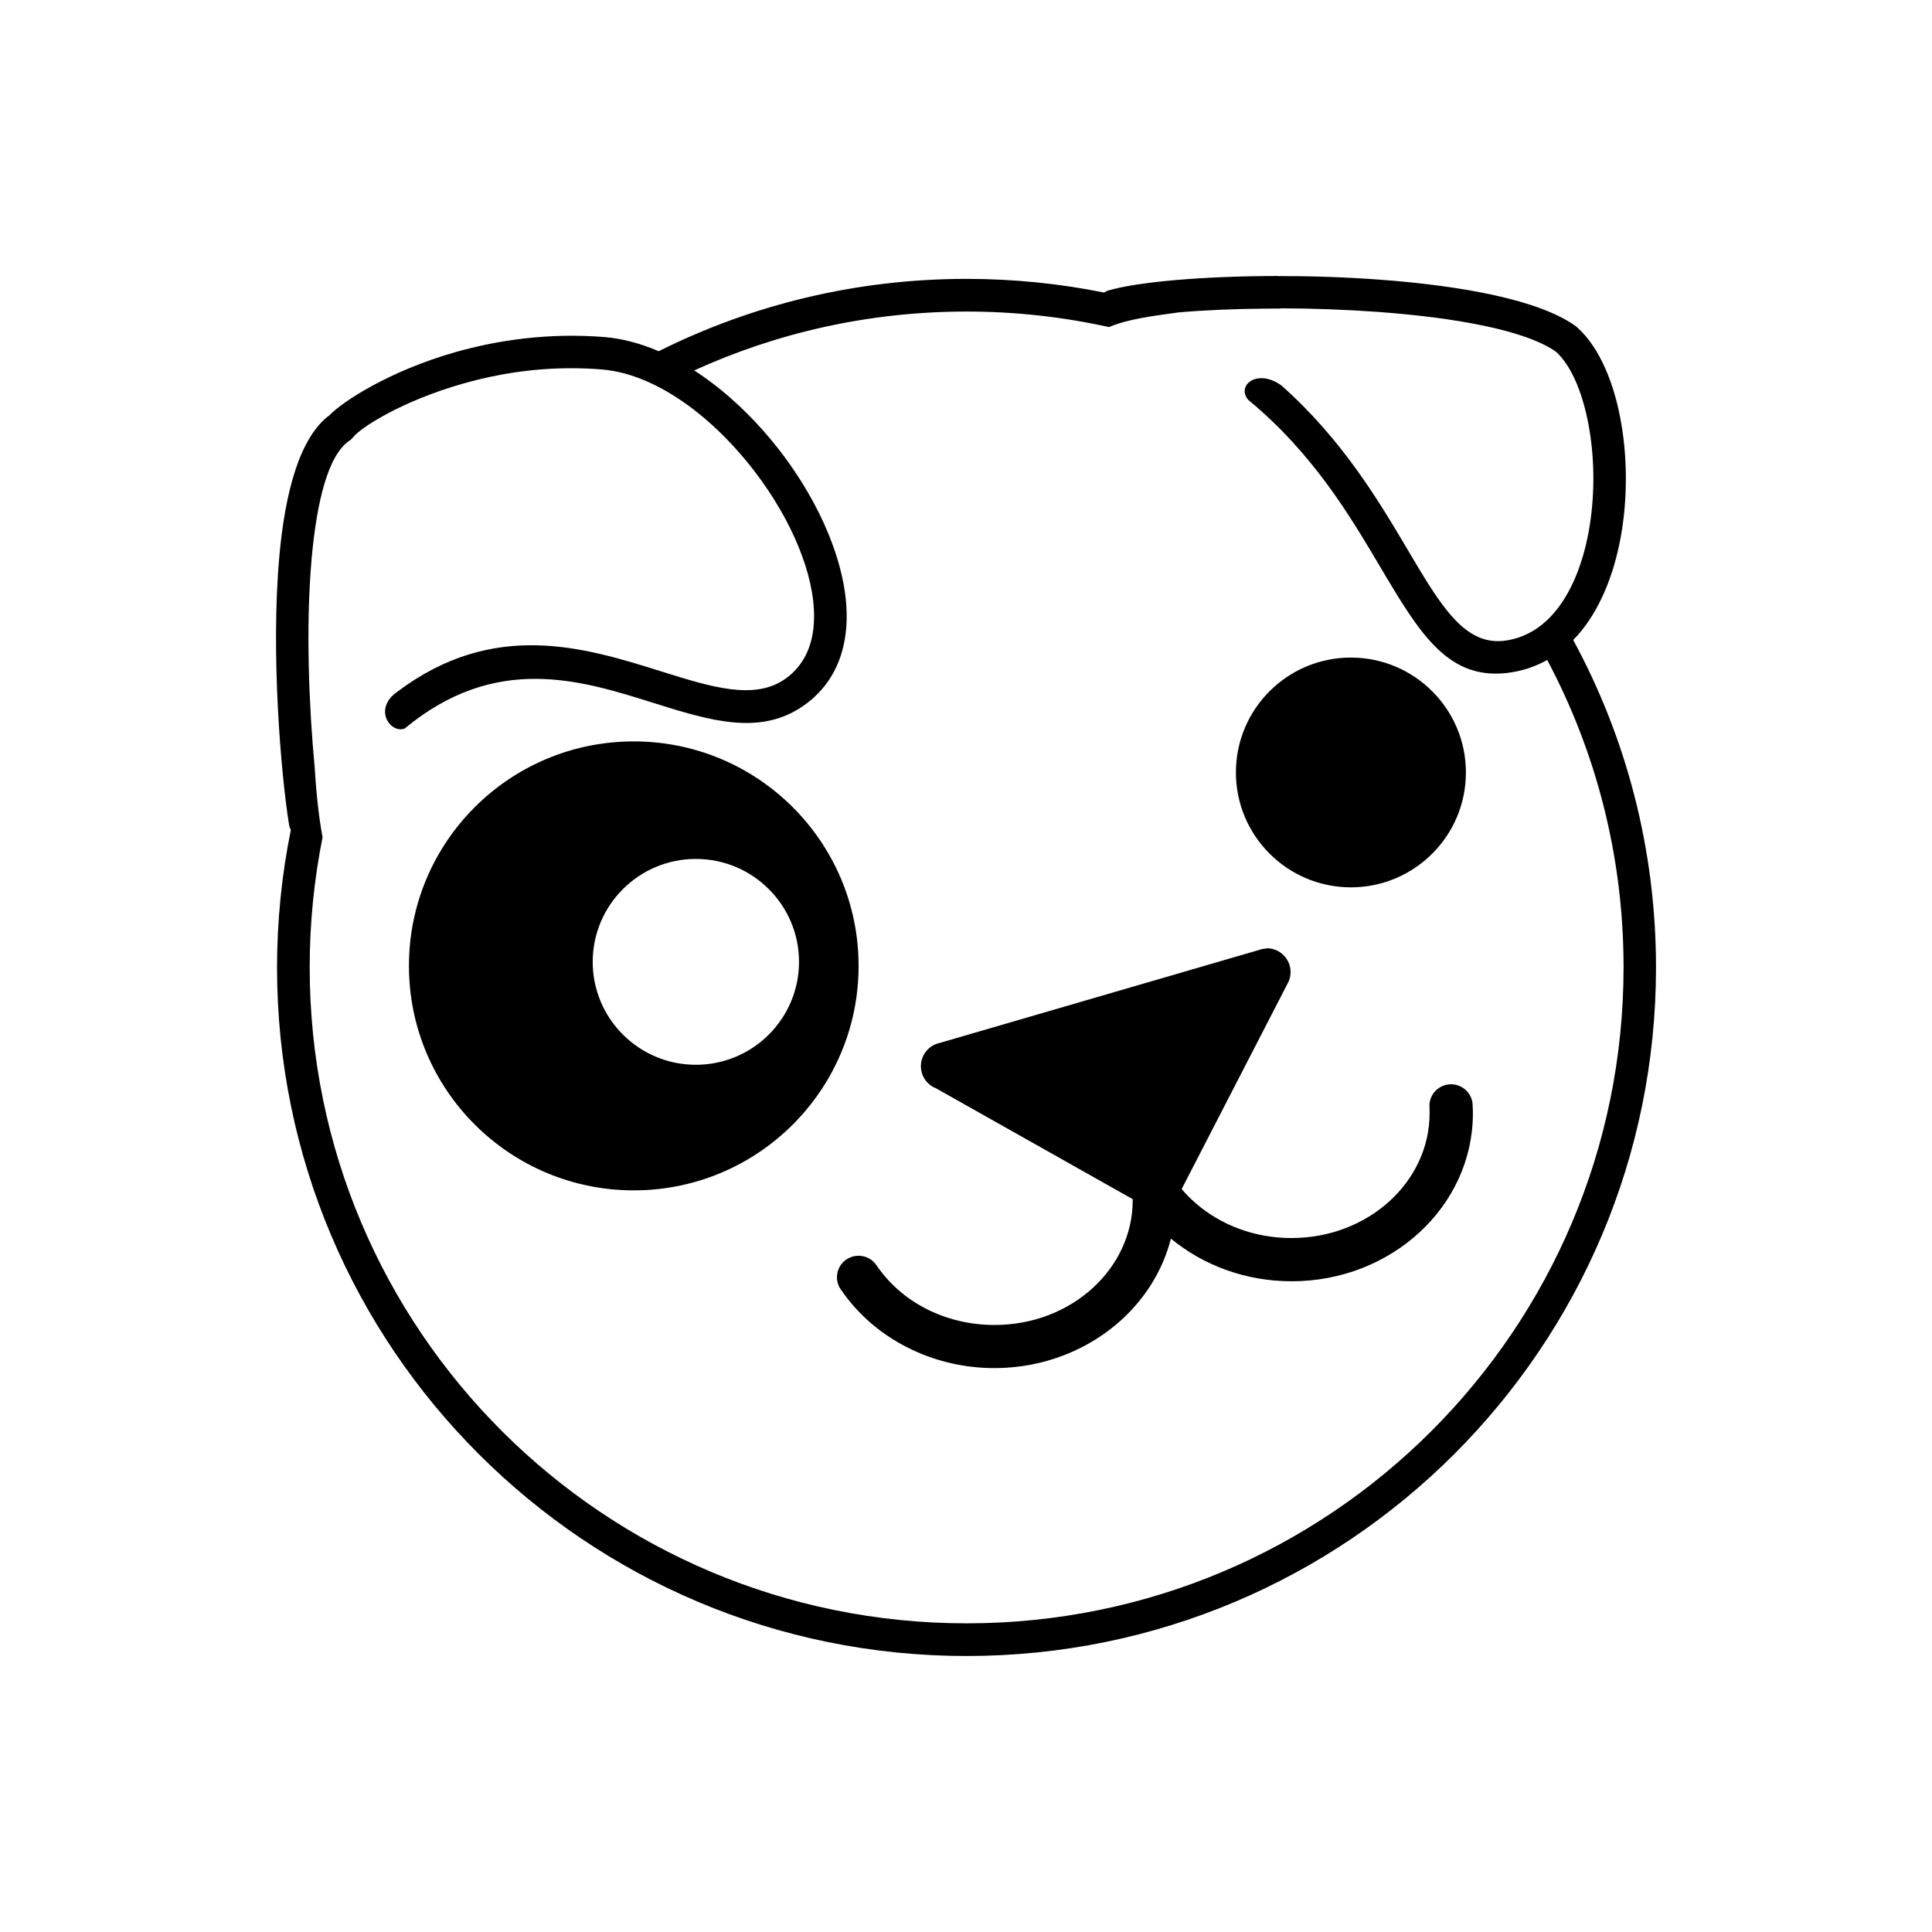 <!DOCTYPE svg PUBLIC "-//W3C//DTD SVG 1.1//EN" "http://www.w3.org/Graphics/SVG/1.1/DTD/svg11.dtd">

<!-- Uploaded to: SVG Repo, www.svgrepo.com, Transformed by: SVG Repo Mixer Tools -->
<svg fill="#000000" width="16px" height="16px" viewBox="-1.4 -1.4 16.80 16.80" role="img" focusable="false" aria-hidden="true" xmlns="http://www.w3.org/2000/svg">

<g id="SVGRepo_bgCarrier" stroke-width="0" transform="translate(0,0), scale(1)"/>

<g id="SVGRepo_tracerCarrier" stroke-linecap="round" stroke-linejoin="round" stroke="#CCCCCC" stroke-width="0.028"/>

<g id="SVGRepo_iconCarrier">

<path d="m 9.709,1 c -0.639,6.5e-4 -1.21,0.05 -1.468,0.125 -0.015,0.004 -0.028,0.011 -0.04,0.019 -0.387,-0.078 -0.787,-0.119 -1.196,-0.119 -0.962,0 -1.871,0.226 -2.677,0.629 -0.156,-0.067 -0.314,-0.11 -0.471,-0.123 -0.484,-0.039 -0.925,0.026 -1.293,0.13 -0.577,0.163 -0.986,0.432 -1.098,0.549 -0.259,0.19 -0.387,0.669 -0.437,1.228 -0.076,0.847 0.015,1.901 0.084,2.33 0.002,0.017 0.008,0.034 0.016,0.049 -0.078,0.386 -0.12,0.786 -0.12,1.196 0,1.653 0.671,3.15 1.756,4.233 1.085,1.084 2.584,1.754 4.24,1.754 1.655,0 3.154,-0.67 4.239,-1.754 C 12.329,10.162 13,8.666 13,7.012 c 0,-1.031 -0.261,-2.001 -0.72,-2.847 0.012,-0.012 0.024,-0.025 0.036,-0.038 0.193,-0.217 0.315,-0.522 0.376,-0.849 0.059,-0.32 0.06,-0.665 0.01,-0.972 -0.059,-0.366 -0.192,-0.684 -0.386,-0.858 -0.004,-0.004 -0.009,-0.008 -0.014,-0.012 -0.314,-0.227 -0.986,-0.351 -1.702,-0.404 -0.295,-0.022 -0.599,-0.032 -0.89,-0.031 l 0,0 z m 0.027,0.281 c 0.274,7.1e-4 0.562,0.011 0.843,0.031 0.667,0.049 1.282,0.157 1.552,0.347 0.142,0.13 0.243,0.387 0.292,0.69 0.045,0.277 0.044,0.588 -0.009,0.877 -0.052,0.281 -0.153,0.537 -0.31,0.714 -0.107,0.12 -0.24,0.203 -0.403,0.229 -0.359,0.058 -0.568,-0.294 -0.857,-0.783 -0.257,-0.434 -0.571,-0.963 -1.101,-1.434 -0.213,-0.153 -0.398,0.003 -0.286,0.128 l 0.002,10e-4 c 0.562,0.466 0.882,1.008 1.142,1.447 0.347,0.585 0.596,1.006 1.145,0.918 0.113,-0.018 0.215,-0.055 0.308,-0.107 0.424,0.797 0.664,1.706 0.664,2.672 0,1.576 -0.639,3.002 -1.673,4.035 -1.033,1.032 -2.461,1.67 -4.039,1.67 -1.578,0 -3.006,-0.638 -4.04,-1.67 -1.034,-1.032 -1.673,-2.459 -1.673,-4.035 0,-0.387 0.039,-0.765 0.112,-1.131 -0.04,-0.211 -0.058,-0.438 -0.069,-0.612 -1.56e-4,-0.001 -2.4e-4,-0.003 -3.94e-4,-0.004 -0.047,-0.5 -0.079,-1.205 -0.026,-1.803 0.044,-0.493 0.142,-0.904 0.329,-1.029 0.013,-0.008 0.024,-0.019 0.033,-0.031 0.062,-0.08 0.42,-0.315 0.968,-0.469 0.276,-0.078 0.597,-0.132 0.948,-0.13 0.081,3.8e-4 0.163,0.004 0.247,0.011 0.495,0.04 1.022,0.457 1.387,0.967 0.151,0.21 0.273,0.435 0.353,0.654 0.078,0.213 0.116,0.421 0.101,0.603 -0.015,0.191 -0.091,0.354 -0.244,0.464 -0.268,0.192 -0.645,0.074 -1.076,-0.061 -0.672,-0.211 -1.46,-0.457 -2.302,0.176 l 1e-5,2.1e-4 c -0.211,0.148 -0.06,0.365 0.065,0.319 0.789,-0.654 1.527,-0.423 2.153,-0.226 0.503,0.158 0.942,0.295 1.325,0.021 0.227,-0.163 0.34,-0.398 0.362,-0.672 0.018,-0.223 -0.027,-0.471 -0.118,-0.721 -0.089,-0.245 -0.224,-0.493 -0.388,-0.722 -0.225,-0.313 -0.509,-0.596 -0.816,-0.794 0.722,-0.329 1.524,-0.512 2.369,-0.512 0.425,0 0.839,0.047 1.238,0.135 0.169,-0.072 0.395,-0.098 0.593,-0.126 l 0.002,-7e-4 c 0.225,-0.02 0.493,-0.032 0.781,-0.034 0.039,-2.7e-4 0.078,-5e-4 0.117,-3.9e-4 l 0,0 z m 0.611,3.037 c -0.552,0 -1,0.447 -1,0.999 0,0.551 0.448,0.999 1,0.999 0.552,0 1,-0.447 1,-0.999 0,-0.551 -0.448,-0.999 -1,-0.999 l 0,0 z m -6.236,0.729 c -1.08,0 -1.955,0.874 -1.955,1.952 0,1.078 0.876,1.952 1.955,1.952 1.08,0 1.955,-0.874 1.955,-1.952 0,-1.078 -0.876,-1.952 -1.955,-1.952 l 0,0 z m 0.54,1.022 c 0.495,2e-5 0.897,0.401 0.897,0.895 0,0.494 -0.402,0.895 -0.897,0.895 -0.495,0 -0.897,-0.401 -0.897,-0.895 0,-0.494 0.402,-0.895 0.897,-0.895 z m 4.969,0.779 c -0.025,0 -0.048,0.004 -0.07,0.012 l -2.785,0.811 c -0.005,0.001 -0.011,0.003 -0.016,0.004 l -7.79e-4,3.9e-4 -0.002,4e-4 -3.99e-4,4e-4 c -0.08,0.028 -0.138,0.105 -0.138,0.195 0,0.086 0.052,0.159 0.126,0.19 4.87e-4,2.3e-4 0.001,1.7e-4 0.002,4e-4 l 1.714,0.966 0,0.008 c 0,0.297 -0.132,0.567 -0.346,0.763 -0.218,0.2 -0.52,0.323 -0.856,0.323 -0.211,0 -0.414,-0.049 -0.591,-0.139 -0.173,-0.088 -0.321,-0.215 -0.43,-0.373 -0.002,-0.003 -0.003,-0.005 -0.005,-0.007 -0.034,-0.05 -0.091,-0.083 -0.156,-0.083 -0.104,0 -0.188,0.084 -0.188,0.187 0,0.042 0.014,0.08 0.037,0.111 0.144,0.21 0.341,0.38 0.571,0.497 0.23,0.118 0.491,0.182 0.761,0.182 0.432,0 0.824,-0.162 1.109,-0.423 0.207,-0.19 0.357,-0.432 0.426,-0.703 0.28,0.231 0.648,0.371 1.05,0.371 0.432,0 0.824,-0.161 1.109,-0.423 0.289,-0.265 0.467,-0.632 0.467,-1.038 0,-0.017 -4.44e-4,-0.038 -0.002,-0.061 2.3e-5,-0.001 0,-0.003 0,-0.004 0,-0.103 -0.084,-0.187 -0.188,-0.187 -0.104,0 -0.188,0.084 -0.188,0.187 0,0.001 -4e-5,0.004 0,0.005 8.9e-5,0.003 5.77e-4,0.005 7.8e-4,0.008 6.34e-4,0.014 7.84e-4,0.03 7.84e-4,0.051 0,0.297 -0.132,0.567 -0.346,0.763 -0.218,0.2 -0.52,0.323 -0.856,0.323 -0.322,0 -0.614,-0.114 -0.83,-0.301 -0.045,-0.039 -0.086,-0.08 -0.124,-0.125 l 0.919,-1.783 c 0.018,-0.03 0.028,-0.066 0.028,-0.104 0,-0.114 -0.093,-0.207 -0.207,-0.207 l 0,0 z"/>

</g>

</svg>

